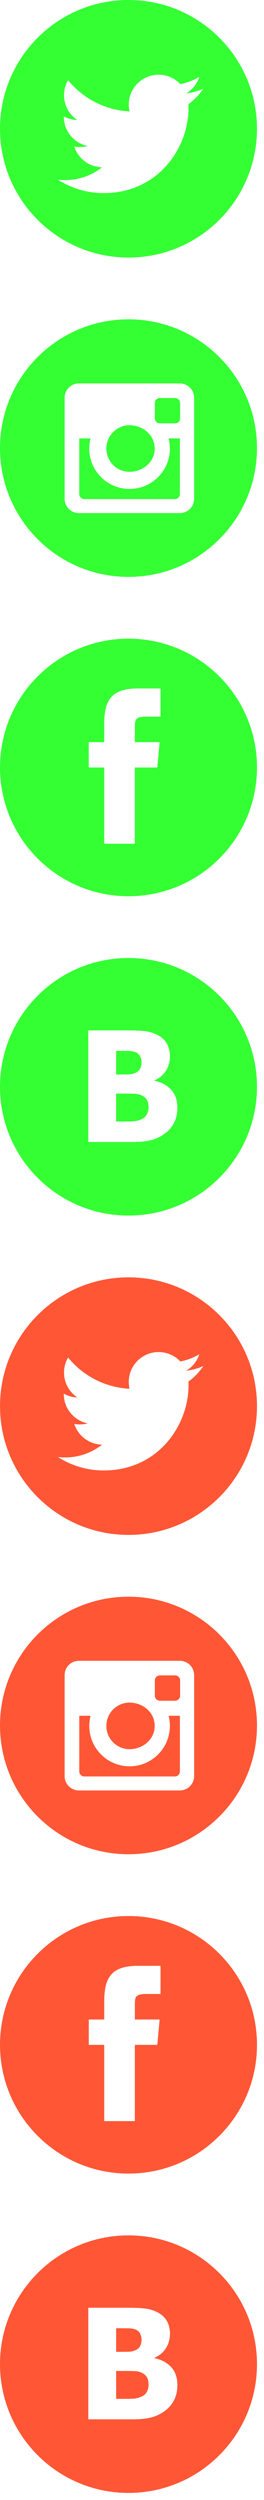 <?xml version="1.0" encoding="utf-8"?>
<svg viewBox="0 0 29 274" xmlns="http://www.w3.org/2000/svg">
  <path d="M 14.114 133.228 C 6.319 133.228 0 126.909 0 119.114 C 0 111.319 6.319 105 14.114 105 C 21.909 105 28.228 111.319 28.228 119.114 C 28.228 126.909 21.909 133.228 14.114 133.228 Z M 18.8 119.436 C 18.347 118.945 17.741 118.622 16.987 118.462 L 16.987 118.398 C 17.511 118.177 17.923 117.835 18.22 117.369 C 18.52 116.904 18.669 116.374 18.669 115.777 C 18.669 115.261 18.56 114.806 18.344 114.411 C 18.128 114.019 17.8 113.702 17.362 113.466 C 16.958 113.247 16.524 113.105 16.061 113.038 C 15.599 112.967 14.918 112.934 14.021 112.934 L 9.7 112.934 L 9.7 125.163 L 14.595 125.163 C 15.445 125.163 16.142 125.087 16.692 124.933 C 17.245 124.778 17.75 124.523 18.209 124.162 C 18.599 123.859 18.907 123.481 19.137 123.022 C 19.367 122.561 19.482 122.026 19.482 121.417 C 19.482 120.587 19.255 119.927 18.8 119.436 Z M 15.515 122.682 C 15.198 122.819 14.884 122.892 14.579 122.903 C 14.273 122.915 13.72 122.92 12.922 122.92 L 12.756 122.92 L 12.756 119.858 L 13.323 119.858 C 13.869 119.858 14.307 119.861 14.632 119.87 C 14.957 119.878 15.215 119.917 15.4 119.991 C 15.706 120.099 15.935 120.259 16.09 120.475 C 16.244 120.688 16.319 120.983 16.319 121.361 C 16.319 121.655 16.255 121.92 16.126 122.152 C 15.997 122.385 15.795 122.561 15.515 122.682 Z M 14.901 117.577 C 14.677 117.68 14.458 117.736 14.248 117.748 C 14.037 117.759 13.667 117.764 13.143 117.764 L 12.756 117.764 L 12.756 115.177 L 12.969 115.177 C 13.516 115.177 13.928 115.18 14.206 115.188 C 14.483 115.196 14.722 115.244 14.923 115.334 C 15.139 115.426 15.296 115.578 15.397 115.785 C 15.498 115.992 15.549 116.195 15.549 116.393 C 15.549 116.66 15.501 116.896 15.408 117.1 C 15.316 117.302 15.145 117.461 14.901 117.577 Z" class="cls-1" style="fill: rgba(0,255,0, 0.8); fill-rule: evenodd;"/>
  <path d="M 14.114 63.228 C 6.319 63.228 0 56.909 0 49.114 C 0 41.319 6.319 35 14.114 35 C 21.909 35 28.228 41.319 28.228 49.114 C 28.228 56.909 21.909 63.228 14.114 63.228 Z M 21.324 43.594 C 21.324 42.727 20.622 42.025 19.755 42.025 L 8.667 42.025 C 7.8 42.025 7.098 42.727 7.098 43.594 L 7.097 54.667 C 7.097 55.534 7.8 56.236 8.666 56.236 L 19.755 56.236 C 20.622 56.236 21.324 55.534 21.324 54.667 L 21.324 43.594 Z M 19.236 46.401 L 17.559 46.401 C 17.256 46.401 17.009 46.155 17.009 45.851 L 17.009 44.174 C 17.009 43.87 17.256 43.624 17.559 43.624 L 19.236 43.624 C 19.54 43.624 19.786 43.87 19.786 44.174 L 19.786 45.851 C 19.786 46.155 19.54 46.401 19.236 46.401 Z M 14.233 51.713 C 12.823 51.713 11.681 50.57 11.681 49.16 C 11.681 47.749 12.823 46.607 14.233 46.607 C 15.644 46.607 16.991 47.636 16.991 49.159 C 16.991 50.683 15.644 51.713 14.233 51.713 Z M 14.233 53.59 C 16.677 53.59 18.659 51.608 18.659 49.164 C 18.659 48.78 18.61 48.406 18.518 48.051 C 19.312 48.052 19.759 48.05 19.759 48.05 L 19.759 54.154 C 19.759 54.457 19.513 54.704 19.209 54.704 L 9.257 54.704 C 8.953 54.704 8.707 54.457 8.707 54.154 L 8.707 48.05 C 8.707 48.05 8.958 48.051 9.948 48.051 C 9.855 48.406 9.806 48.78 9.806 49.164 C 9.806 51.608 11.788 53.59 14.233 53.59 Z" class="cls-1" style="fill: rgba(0,255,0, 0.8); fill-rule: evenodd;"/>
  <path d="M 14.115 28.228 C 6.32 28.228 0.001 21.909 0.001 14.114 C 0.001 6.319 6.32 0 14.115 0 C 21.909 0 28.228 6.319 28.228 14.114 C 28.228 21.909 21.909 28.228 14.115 28.228 Z M 21.892 8.427 C 21.259 8.803 20.558 9.075 19.812 9.222 C 19.214 8.585 18.363 8.187 17.42 8.187 C 15.611 8.187 14.144 9.654 14.144 11.463 C 14.144 11.72 14.173 11.97 14.229 12.21 C 11.507 12.073 9.093 10.769 7.477 8.787 C 7.195 9.271 7.033 9.834 7.033 10.434 C 7.033 11.57 7.612 12.573 8.491 13.161 C 7.954 13.144 7.448 12.996 7.007 12.751 C 7.007 12.765 7.007 12.778 7.007 12.792 C 7.007 14.379 8.136 15.703 9.634 16.005 C 9.36 16.079 9.07 16.119 8.771 16.119 C 8.56 16.119 8.355 16.099 8.155 16.06 C 8.572 17.362 9.782 18.309 11.215 18.335 C 10.094 19.214 8.682 19.738 7.147 19.738 C 6.882 19.738 6.621 19.723 6.365 19.692 C 7.815 20.622 9.537 21.164 11.387 21.164 C 17.413 21.164 20.708 16.172 20.708 11.843 C 20.708 11.701 20.705 11.56 20.698 11.419 C 21.339 10.957 21.894 10.38 22.333 9.724 C 21.746 9.984 21.114 10.16 20.452 10.239 C 21.128 9.834 21.647 9.192 21.892 8.427 Z" class="cls-1" style="fill: rgba(0,255,0, 0.8); fill-rule: evenodd;"/>
  <path d="M 14.115 98.228 C 6.32 98.228 0.001 91.909 0.001 84.114 C 0.001 76.319 6.32 70 14.115 70 C 21.91 70 28.229 76.319 28.229 84.114 C 28.229 91.909 21.91 98.228 14.115 98.228 Z M 17.631 75.459 L 15.12 75.459 C 12.157 75.459 11.448 76.849 11.448 79.364 L 11.448 81.342 L 9.749 81.342 L 9.749 84.12 L 11.448 84.12 L 11.448 92.477 L 14.811 92.477 L 14.811 84.12 L 17.277 84.12 L 17.534 81.342 L 14.811 81.342 L 14.815 79.672 C 14.815 78.868 14.891 78.543 16.045 78.543 L 17.631 78.543 L 17.631 75.459 Z" class="cls-1" style="fill: rgba(0,255,0, 0.8); fill-rule: evenodd;"/>
  <path d="M 14.115 273.228 C 6.32 273.228 0.001 266.909 0.001 259.114 C 0.001 251.319 6.32 245 14.115 245 C 21.91 245 28.229 251.319 28.229 259.114 C 28.229 266.909 21.91 273.228 14.115 273.228 Z M 18.801 259.436 C 18.348 258.945 17.742 258.622 16.988 258.462 L 16.988 258.398 C 17.512 258.177 17.924 257.835 18.221 257.369 C 18.521 256.904 18.67 256.374 18.67 255.777 C 18.67 255.261 18.561 254.806 18.345 254.411 C 18.129 254.019 17.801 253.702 17.363 253.466 C 16.959 253.247 16.525 253.105 16.062 253.038 C 15.6 252.967 14.919 252.934 14.022 252.934 L 9.701 252.934 L 9.701 265.163 L 14.596 265.163 C 15.446 265.163 16.143 265.087 16.693 264.933 C 17.246 264.778 17.751 264.523 18.21 264.162 C 18.6 263.859 18.908 263.481 19.138 263.022 C 19.368 262.561 19.483 262.026 19.483 261.417 C 19.483 260.587 19.256 259.927 18.801 259.436 Z M 15.516 262.682 C 15.199 262.819 14.885 262.892 14.58 262.903 C 14.274 262.915 13.721 262.92 12.923 262.92 L 12.757 262.92 L 12.757 259.858 L 13.324 259.858 C 13.87 259.858 14.308 259.861 14.633 259.87 C 14.958 259.878 15.216 259.917 15.401 259.991 C 15.707 260.099 15.936 260.259 16.091 260.475 C 16.245 260.688 16.32 260.983 16.32 261.361 C 16.32 261.655 16.256 261.92 16.127 262.152 C 15.998 262.385 15.796 262.561 15.516 262.682 Z M 14.902 257.577 C 14.678 257.68 14.459 257.736 14.249 257.748 C 14.038 257.759 13.668 257.764 13.144 257.764 L 12.757 257.764 L 12.757 255.177 L 12.97 255.177 C 13.517 255.177 13.929 255.18 14.207 255.188 C 14.484 255.196 14.723 255.244 14.924 255.334 C 15.14 255.426 15.297 255.578 15.398 255.785 C 15.499 255.992 15.55 256.195 15.55 256.393 C 15.55 256.66 15.502 256.896 15.409 257.1 C 15.317 257.302 15.146 257.461 14.902 257.577 Z" class="cls-1" style="fill-rule: evenodd; fill: rgb(255, 86, 53);"/>
  <path d="M 14.115 203.228 C 6.32 203.228 0.001 196.909 0.001 189.114 C 0.001 181.319 6.32 175 14.115 175 C 21.91 175 28.229 181.319 28.229 189.114 C 28.229 196.909 21.91 203.228 14.115 203.228 Z M 21.325 183.594 C 21.325 182.727 20.623 182.025 19.756 182.025 L 8.668 182.025 C 7.801 182.025 7.099 182.727 7.099 183.594 L 7.098 194.667 C 7.098 195.534 7.801 196.236 8.667 196.236 L 19.756 196.236 C 20.623 196.236 21.325 195.534 21.325 194.667 L 21.325 183.594 Z M 19.237 186.401 L 17.56 186.401 C 17.257 186.401 17.01 186.155 17.01 185.851 L 17.01 184.174 C 17.01 183.87 17.257 183.624 17.56 183.624 L 19.237 183.624 C 19.541 183.624 19.787 183.87 19.787 184.174 L 19.787 185.851 C 19.787 186.155 19.541 186.401 19.237 186.401 Z M 14.234 191.713 C 12.824 191.713 11.682 190.57 11.682 189.16 C 11.682 187.749 12.824 186.607 14.234 186.607 C 15.645 186.607 16.992 187.636 16.992 189.159 C 16.992 190.683 15.645 191.713 14.234 191.713 Z M 14.234 193.59 C 16.678 193.59 18.66 191.608 18.66 189.164 C 18.66 188.78 18.611 188.406 18.519 188.051 C 19.313 188.052 19.76 188.05 19.76 188.05 L 19.76 194.154 C 19.76 194.457 19.514 194.704 19.21 194.704 L 9.258 194.704 C 8.954 194.704 8.708 194.457 8.708 194.154 L 8.708 188.05 C 8.708 188.05 8.959 188.051 9.949 188.051 C 9.856 188.406 9.807 188.78 9.807 189.164 C 9.807 191.608 11.789 193.59 14.234 193.59 Z" class="cls-1" style="fill-rule: evenodd; fill: rgb(255, 86, 53);"/>
  <path d="M 14.116 168.228 C 6.321 168.228 0.002 161.909 0.002 154.114 C 0.002 146.319 6.321 140 14.116 140 C 21.91 140 28.229 146.319 28.229 154.114 C 28.229 161.909 21.91 168.228 14.116 168.228 Z M 21.893 148.427 C 21.26 148.803 20.559 149.075 19.813 149.222 C 19.215 148.585 18.364 148.187 17.421 148.187 C 15.612 148.187 14.145 149.654 14.145 151.463 C 14.145 151.72 14.174 151.97 14.23 152.21 C 11.508 152.073 9.094 150.769 7.478 148.787 C 7.196 149.271 7.034 149.834 7.034 150.434 C 7.034 151.57 7.613 152.573 8.492 153.161 C 7.955 153.144 7.449 152.996 7.008 152.751 C 7.008 152.765 7.008 152.778 7.008 152.792 C 7.008 154.379 8.137 155.703 9.635 156.005 C 9.361 156.079 9.071 156.119 8.772 156.119 C 8.561 156.119 8.356 156.099 8.156 156.06 C 8.573 157.362 9.783 158.309 11.216 158.335 C 10.095 159.214 8.683 159.738 7.148 159.738 C 6.883 159.738 6.622 159.723 6.366 159.692 C 7.816 160.622 9.538 161.164 11.388 161.164 C 17.414 161.164 20.709 156.172 20.709 151.843 C 20.709 151.701 20.706 151.56 20.699 151.419 C 21.34 150.957 21.895 150.38 22.334 149.724 C 21.747 149.984 21.115 150.16 20.453 150.239 C 21.129 149.834 21.648 149.192 21.893 148.427 Z" class="cls-1" style="fill-rule: evenodd; fill: rgb(255, 86, 53);"/>
  <path d="M 14.116 238.228 C 6.321 238.228 0.002 231.909 0.002 224.114 C 0.002 216.319 6.321 210 14.116 210 C 21.911 210 28.23 216.319 28.23 224.114 C 28.23 231.909 21.911 238.228 14.116 238.228 Z M 17.632 215.459 L 15.121 215.459 C 12.158 215.459 11.449 216.849 11.449 219.364 L 11.449 221.342 L 9.75 221.342 L 9.75 224.12 L 11.449 224.12 L 11.449 232.477 L 14.812 232.477 L 14.812 224.12 L 17.278 224.12 L 17.535 221.342 L 14.812 221.342 L 14.816 219.672 C 14.816 218.868 14.892 218.543 16.046 218.543 L 17.632 218.543 L 17.632 215.459 Z" class="cls-1" style="fill-rule: evenodd; fill: rgb(255, 86, 53);"/>
</svg>
